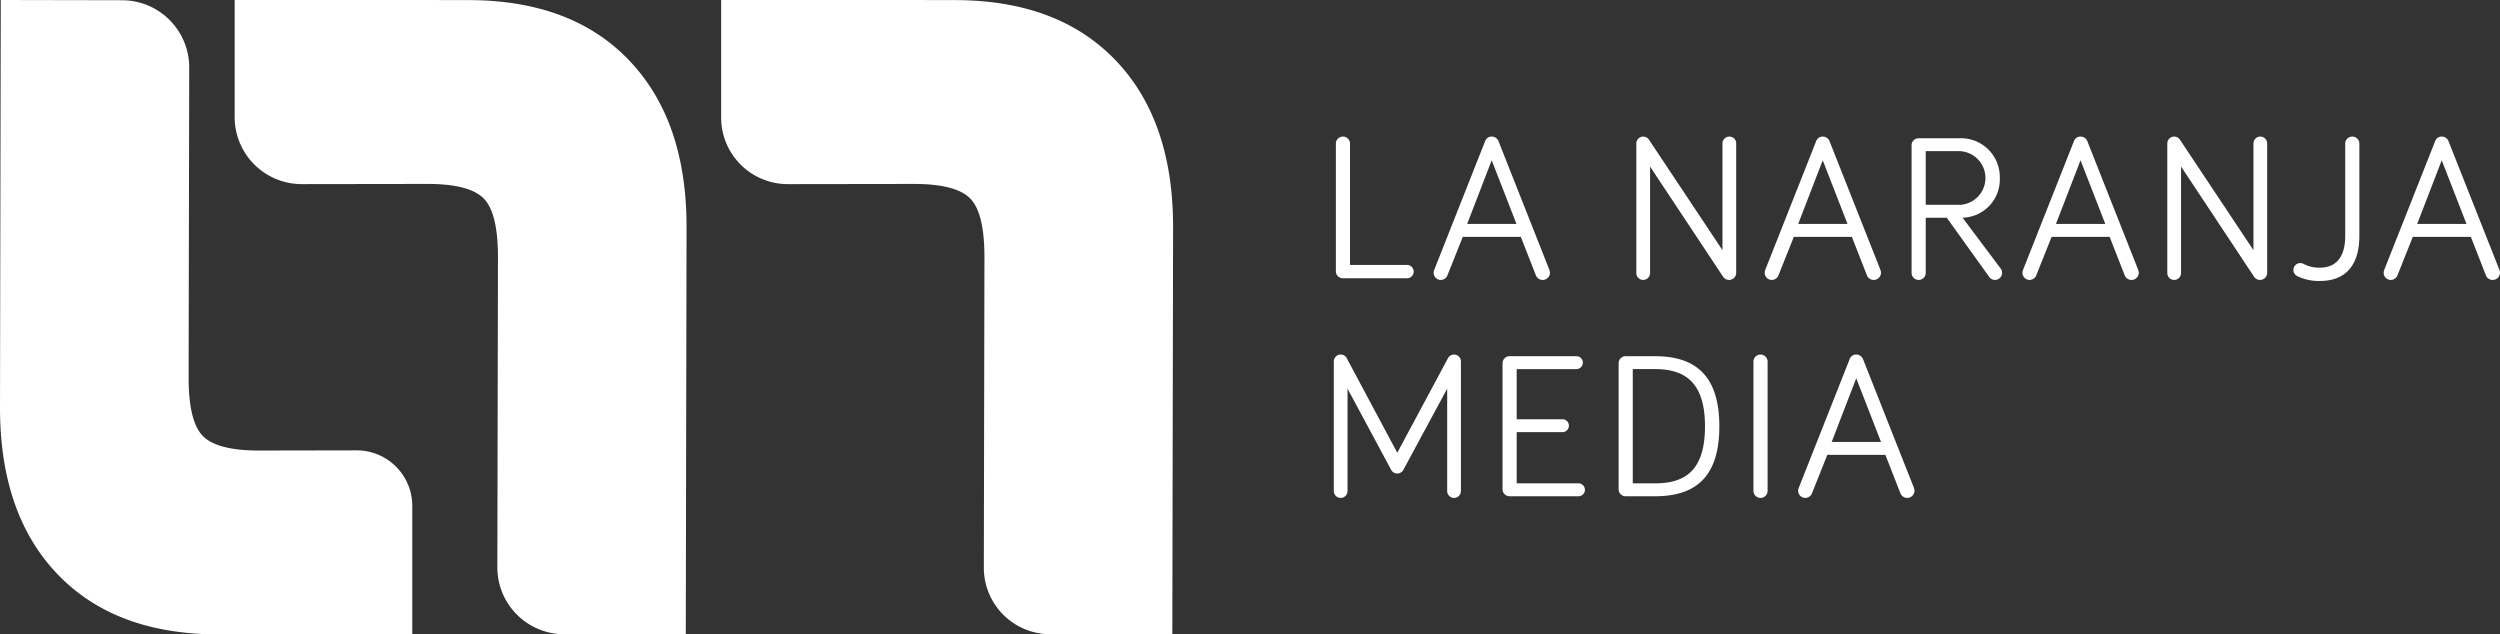 <svg xmlns="http://www.w3.org/2000/svg" width="324.362" height="82.32" viewBox="0 0 324.362 82.32">
  <rect x="0" y="0" width="324.362" height="82.32" fill="#333333" stroke="none"/>
  <g id="logo-lnm" transform="translate(0 -0.001)">
    <path id="Trazado_18" data-name="Trazado 18" d="M46.285,58.433l-12.735.023q-5.423-.011-7.256-1.913t-1.823-7.625L24.55,8.772A8.723,8.723,0,0,0,15.845.032L.1,0,0,52.787Q-.03,66.646,7.429,74.464t20.834,7.844l25.228.013V65.64a7.206,7.206,0,0,0-7.206-7.206" transform="translate(0)" fill="#fff"/>
    <path id="Trazado_19" data-name="Trazado 19" d="M132.008,7.857Q124.551.039,111.173.013L104.691,0H80.8V15.188a8.7,8.7,0,0,0,8.7,8.7l16.383-.023q5.423.011,7.256,1.913t1.823,7.625l-.079,40.188a8.68,8.68,0,0,0,8.664,8.7l15.784.031.1-52.786q.031-13.859-7.429-21.678" transform="translate(-50.354)" fill="#fff"/>
    <path id="Trazado_20" data-name="Trazado 20" d="M299.508,7.857Q292.051.039,278.673.013L272.19,0H248.3V15.246a8.643,8.643,0,0,0,8.643,8.643l16.44-.023q5.423.011,7.256,1.913t1.823,7.625l-.079,40.243A8.626,8.626,0,0,0,291,82.289l15.838.031.1-52.786q.03-13.859-7.429-21.678" transform="translate(-154.736)" fill="#fff"/>
    <path id="Trazado_21" data-name="Trazado 21" d="M469.185,63.68a.864.864,0,0,1,0,1.728h-8.315a.91.91,0,0,1-.918-.918V47.941a.918.918,0,0,1,1.836,0V63.68Z" transform="translate(-286.63 -29.303)" fill="#fff"/>
    <path id="Trazado_22" data-name="Trazado 22" d="M497.4,60.035l-1.971,4.941a.941.941,0,0,1-.891.648.928.928,0,0,1-.918-.918,1.079,1.079,0,0,1,.081-.405l6.587-16.657a.89.89,0,0,1,.864-.621.954.954,0,0,1,.891.621L508.631,64.3a1.336,1.336,0,0,1,.081.405.947.947,0,0,1-1.836.3l-1.944-4.968Zm3.752-9.934-3.186,8.261h6.4Z" transform="translate(-307.611 -29.303)" fill="#fff"/>
    <path id="Trazado_23" data-name="Trazado 23" d="M576.354,47.914V64.706a.927.927,0,0,1-1.674.54l-9.5-14.335V64.732a.891.891,0,1,1-1.782,0V47.914a.9.9,0,0,1,.891-.891.926.926,0,0,1,.729.378l9.557,14.362V47.914a.891.891,0,0,1,1.782,0" transform="translate(-351.093 -29.303)" fill="#fff"/>
    <path id="Trazado_24" data-name="Trazado 24" d="M611.377,60.035l-1.971,4.941a.94.94,0,0,1-.891.648.928.928,0,0,1-.918-.918,1.079,1.079,0,0,1,.081-.405l6.587-16.657a.891.891,0,0,1,.864-.621.954.954,0,0,1,.891.621L622.607,64.3a1.336,1.336,0,0,1,.081.405.947.947,0,0,1-1.835.3l-1.944-4.968Zm3.752-9.934-3.186,8.261h6.4Z" transform="translate(-378.638 -29.303)" fill="#fff"/>
    <path id="Trazado_25" data-name="Trazado 25" d="M660.01,65.063a.918.918,0,0,1-1.836,0V48.514a.91.91,0,0,1,.918-.918h5.372a5.04,5.04,0,0,1,5.156,5.157,4.966,4.966,0,0,1-4.832,5.156l4.94,6.587a.9.9,0,0,1,.189.567.921.921,0,0,1-1.7.486l-5.48-7.64H660.01Zm0-8.828h4.508a3.489,3.489,0,0,0-.081-6.965H660.01Z" transform="translate(-410.156 -29.66)" fill="#fff"/>
    <path id="Trazado_26" data-name="Trazado 26" d="M700.136,60.035l-1.971,4.941a.94.94,0,0,1-.891.648.928.928,0,0,1-.918-.918,1.079,1.079,0,0,1,.081-.405l6.587-16.657a.891.891,0,0,1,.864-.621.954.954,0,0,1,.891.621L711.366,64.3a1.338,1.338,0,0,1,.081.405.947.947,0,0,1-1.836.3l-1.944-4.968Zm3.752-9.934L700.7,58.361h6.4Z" transform="translate(-433.95 -29.303)" fill="#fff"/>
    <path id="Trazado_27" data-name="Trazado 27" d="M759.174,47.914V64.706a.927.927,0,0,1-1.674.54L748,50.91V64.732a.891.891,0,0,1-1.782,0V47.914a.9.9,0,0,1,.892-.891.926.926,0,0,1,.729.378l9.556,14.362V47.914a.891.891,0,0,1,1.782,0" transform="translate(-465.021 -29.303)" fill="#fff"/>
    <path id="Trazado_28" data-name="Trazado 28" d="M789.63,64.328a.9.9,0,0,1,.891-.891,1.117,1.117,0,0,1,.54.162,4.233,4.233,0,0,0,2,.432c2.375,0,3.293-1.728,3.293-4.1V47.941a.918.918,0,1,1,1.836,0V59.927c0,3.293-1.377,5.831-5.129,5.831a6.449,6.449,0,0,1-2.916-.621.916.916,0,0,1-.513-.809" transform="translate(-492.075 -29.303)" fill="#fff"/>
    <path id="Trazado_29" data-name="Trazado 29" d="M824.5,60.035l-1.971,4.941a.941.941,0,0,1-.891.648.927.927,0,0,1-.918-.918,1.079,1.079,0,0,1,.081-.405l6.587-16.657a.891.891,0,0,1,.864-.621.954.954,0,0,1,.891.621L835.731,64.3a1.348,1.348,0,0,1,.081.405.947.947,0,0,1-1.836.3l-1.944-4.968Zm3.753-9.934-3.185,8.261h6.4Z" transform="translate(-511.451 -29.303)" fill="#fff"/>
    <path id="Trazado_30" data-name="Trazado 30" d="M466.66,137l-5.642-10.5v13.282a.891.891,0,1,1-1.782,0V122.964a.9.9,0,0,1,.891-.891.889.889,0,0,1,.81.513l6.533,12.229,6.56-12.229a.893.893,0,0,1,1.7.378v16.819a.891.891,0,1,1-1.782,0V126.5L468.28,137a.9.9,0,0,1-1.62,0" transform="translate(-286.183 -76.072)" fill="#fff"/>
    <path id="Trazado_31" data-name="Trazado 31" d="M518.252,140.814a.91.91,0,0,1-.918-.918V123.564a.911.911,0,0,1,.918-.918h8.666a.837.837,0,0,1,0,1.674H519.17v6.506h5.939a.837.837,0,1,1,0,1.674H519.17v6.641h8.045a.837.837,0,0,1,0,1.673Z" transform="translate(-322.388 -76.429)" fill="#fff"/>
    <path id="Trazado_32" data-name="Trazado 32" d="M562.032,122.646c5.156,0,8.342,2.429,8.342,9.1s-3.185,9.071-8.342,9.071h-3.807a.91.91,0,0,1-.918-.918V123.564a.91.91,0,0,1,.918-.918Zm-2.889,16.495h2.889c4.022,0,6.479-1.782,6.479-7.4,0-5.561-2.457-7.424-6.479-7.424h-2.889Z" transform="translate(-347.299 -76.429)" fill="#fff"/>
    <path id="Trazado_33" data-name="Trazado 33" d="M605.564,139.755a.918.918,0,1,1-1.836,0V122.99a.918.918,0,1,1,1.836,0Z" transform="translate(-376.227 -76.071)" fill="#fff"/>
    <path id="Trazado_34" data-name="Trazado 34" d="M622.91,135.084l-1.971,4.941a.941.941,0,0,1-.891.648.928.928,0,0,1-.918-.918,1.079,1.079,0,0,1,.081-.405l6.587-16.657a.891.891,0,0,1,.864-.621.954.954,0,0,1,.891.621l6.587,16.657a1.336,1.336,0,0,1,.081.405.947.947,0,0,1-1.835.3l-1.944-4.968Zm3.753-9.934-3.186,8.261h6.4Z" transform="translate(-385.825 -76.071)" fill="#fff"/>
  </g>
</svg>
